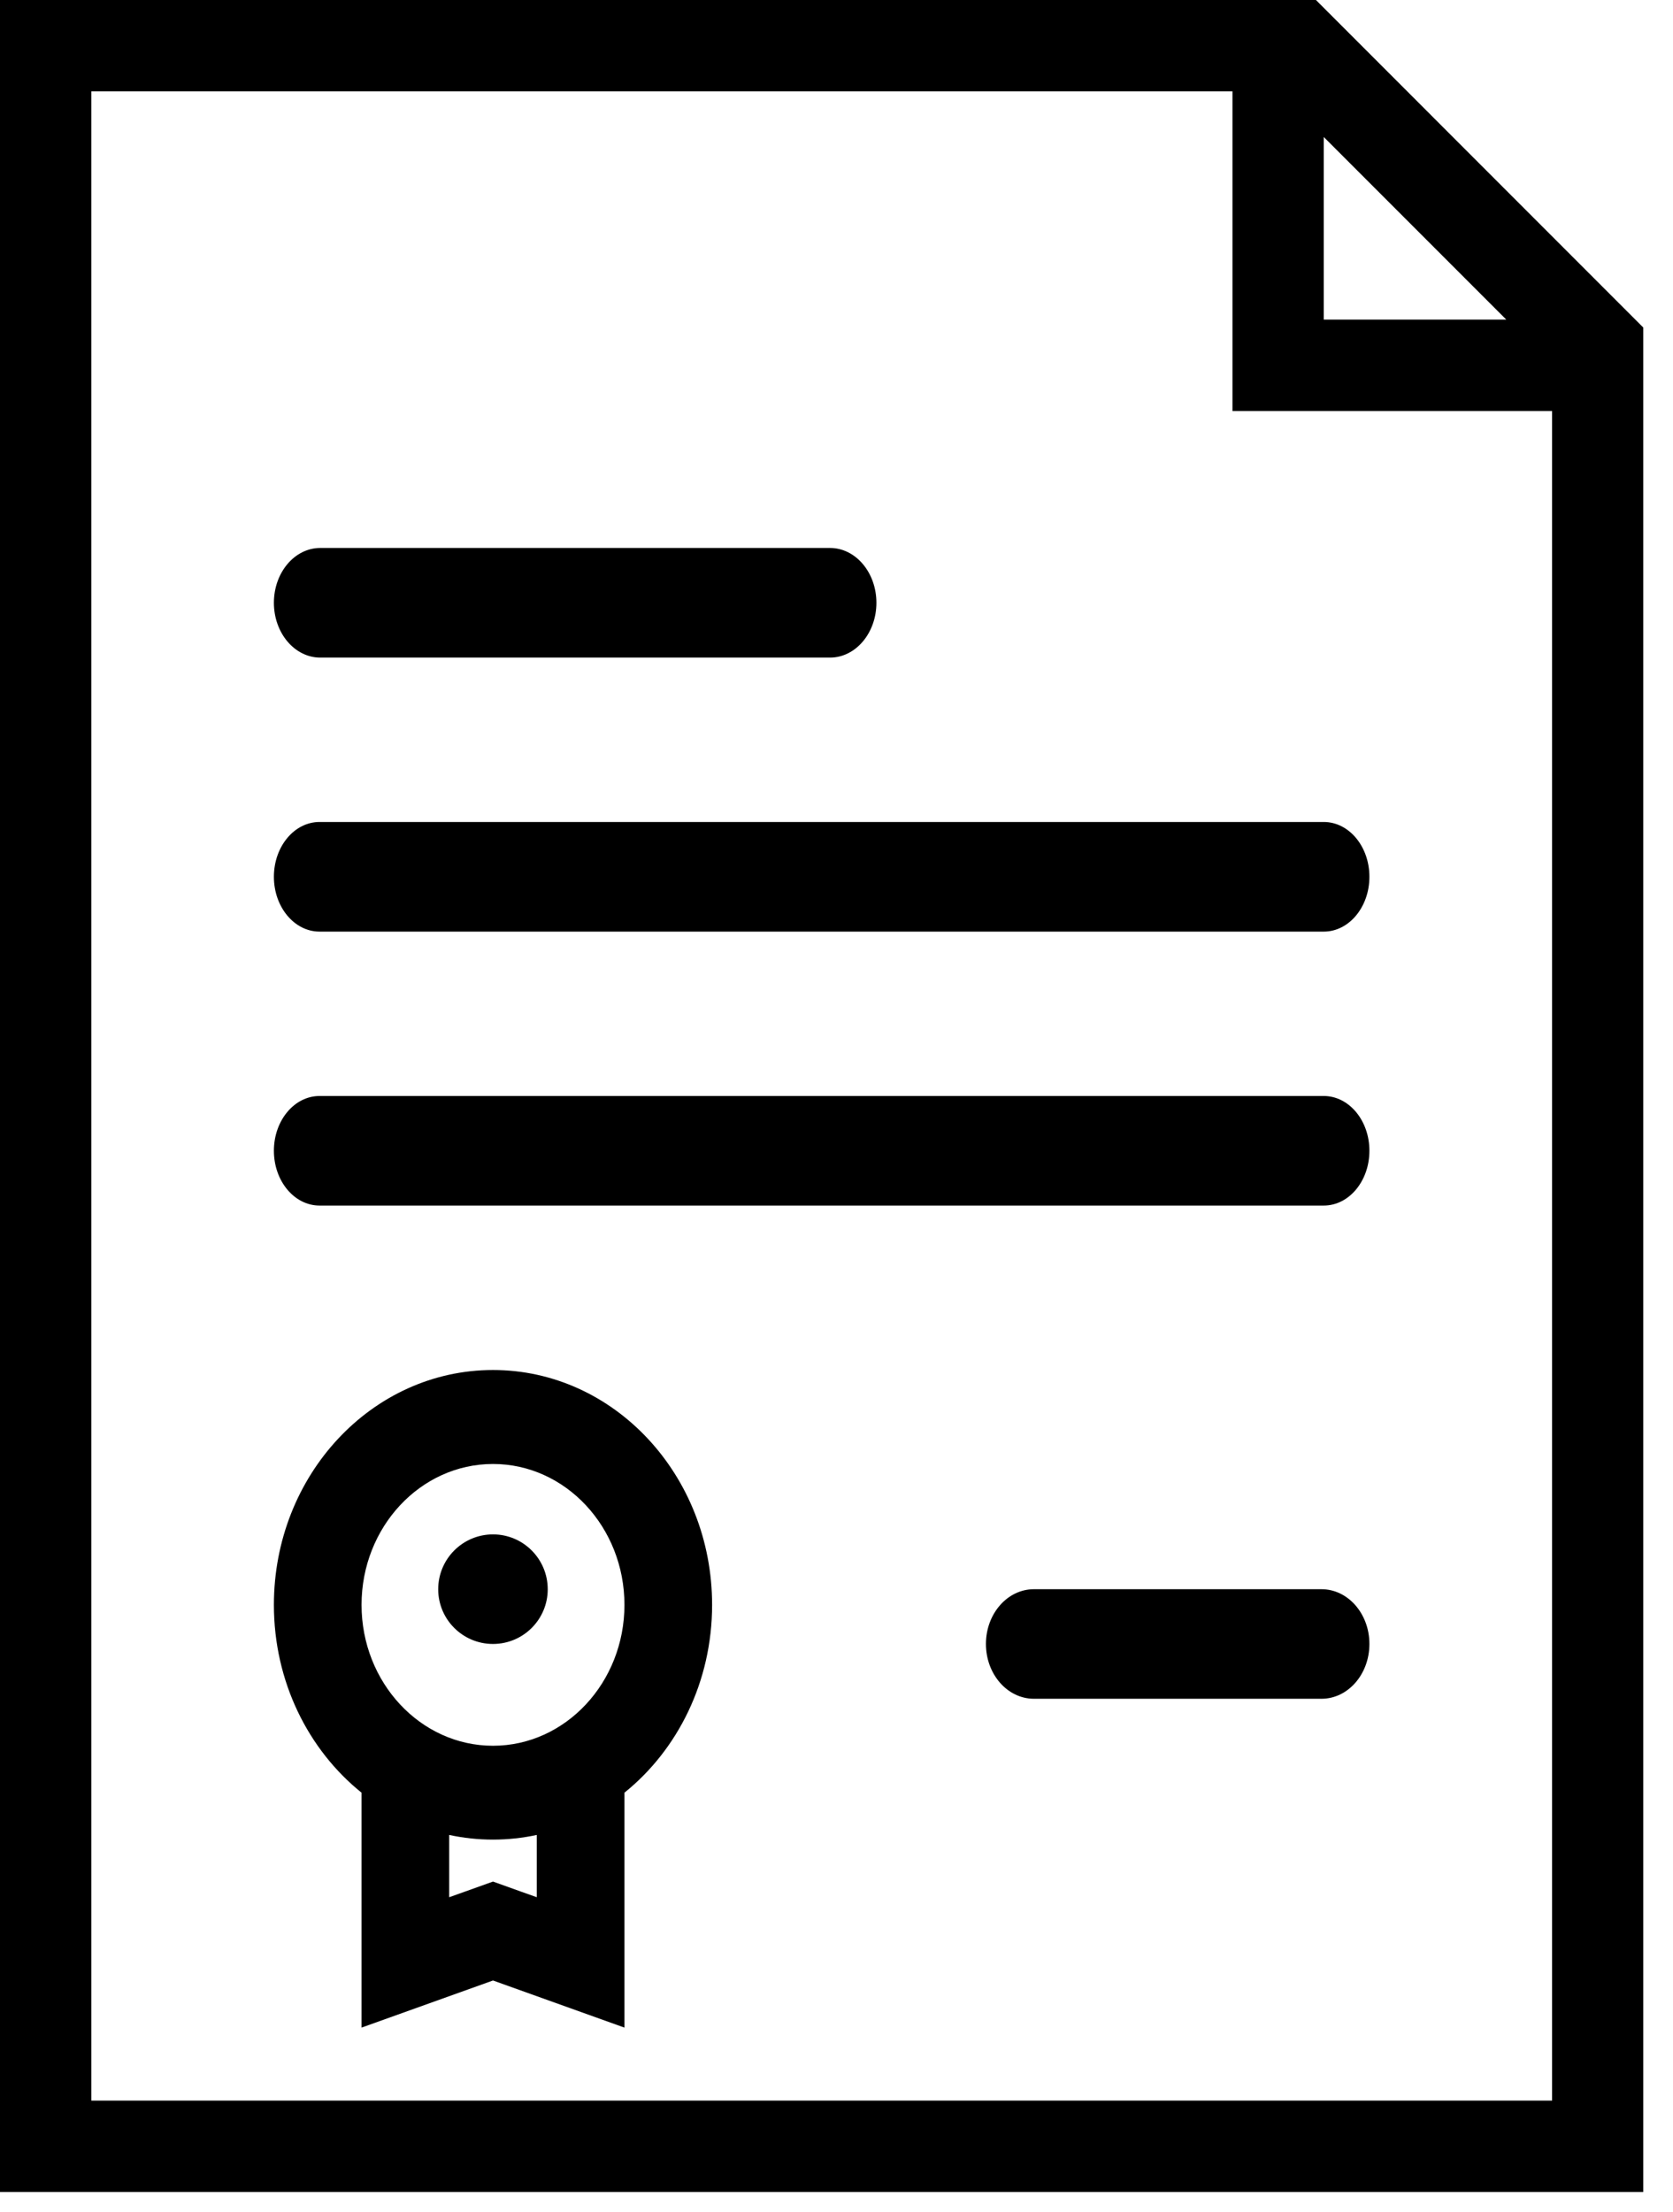 <?xml version="1.0" encoding="UTF-8"?>
<svg width="28px" height="37px" viewBox="0 0 28 37" version="1.1" xmlns="http://www.w3.org/2000/svg" xmlns:xlink="http://www.w3.org/1999/xlink">
    <!-- Generator: sketchtool 49.2 (51160) - http://www.bohemiancoding.com/sketch -->
    <title>A6693FF4-1051-4BFD-98FD-67C4CC1A5DC9</title>
    <desc>Created with sketchtool.</desc>
    <defs></defs>
    <g id="Symbols" stroke="none" stroke-width="1" fill="none" fill-rule="evenodd">
        <g id="Desktop/Footer/Default" transform="translate(-864, -49)" fill="#000000">
            <g id="Footer">
                <g id="USPs-footer" transform="translate(141, 38)">
                    <g id="USPs-Footer" transform="translate(72, 0)">
                        <g id="Desktop/Icons/USPs-3" transform="translate(635, 0)">
                            <g id="002-diploma-copy" transform="translate(16, 11)">
                                <path d="M22.024,0 L0,0 L0,36.67 L27.502,36.67 L27.502,5.479 L22.024,0 Z M22.155,2.292 L25.21,5.347 L22.155,5.347 L22.155,2.292 Z M25.976,35.141 L1.528,35.141 L1.528,1.528 L20.627,1.528 L20.627,6.876 L25.976,6.876 L25.976,35.141 Z" id="Fill-1"></path>
                                <path d="M22.117,26.586 L17.304,26.586 C16.861,26.586 16.501,26.996 16.501,27.502 C16.501,28.009 16.861,28.419 17.304,28.419 L22.117,28.419 C22.56,28.419 22.919,28.009 22.919,27.502 C22.919,26.996 22.56,26.586 22.117,26.586 Z" id="Fill-2"></path>
                                <path d="M22.155,13.751 L5.348,13.751 C4.926,13.751 4.584,14.161 4.584,14.668 C4.584,15.174 4.926,15.585 5.348,15.585 L22.155,15.585 C22.577,15.585 22.919,15.174 22.919,14.668 C22.919,14.161 22.577,13.751 22.155,13.751 Z" id="Fill-3"></path>
                                <path d="M22.155,18.335 L5.348,18.335 C4.926,18.335 4.584,18.745 4.584,19.251 C4.584,19.758 4.926,20.168 5.348,20.168 L22.155,20.168 C22.577,20.168 22.919,19.758 22.919,19.251 C22.919,18.745 22.577,18.335 22.155,18.335 Z" id="Fill-4"></path>
                                <path d="M13.892,9.167 L5.36,9.167 C4.931,9.167 4.584,9.578 4.584,10.084 C4.584,10.59 4.931,11.001 5.36,11.001 L13.892,11.001 C14.32,11.001 14.668,10.59 14.668,10.084 C14.668,9.578 14.32,9.167 13.892,9.167 Z" id="Fill-5"></path>
                                <path d="M8.251,22.919 C6.226,22.919 4.584,24.678 4.584,26.848 C4.584,28.133 5.16,29.274 6.051,29.99 L6.051,33.92 L8.251,33.132 L10.451,33.92 L10.451,29.99 C11.341,29.274 11.918,28.133 11.918,26.848 C11.918,24.678 10.276,22.919 8.251,22.919 Z M8.984,31.739 L8.714,31.643 L8.251,31.477 L7.787,31.643 L7.518,31.739 L7.518,30.697 C7.754,30.748 8,30.775 8.251,30.775 C8.502,30.775 8.747,30.748 8.984,30.697 L8.984,31.739 Z M8.251,29.205 C7.037,29.205 6.051,28.146 6.051,26.848 C6.051,25.548 7.037,24.491 8.251,24.491 C9.464,24.491 10.451,25.548 10.451,26.848 C10.451,28.146 9.464,29.205 8.251,29.205 Z" id="Fill-6"></path>
                                <path d="M8.251,25.669 C7.744,25.669 7.334,26.08 7.334,26.587 C7.334,27.092 7.744,27.502 8.251,27.502 C8.757,27.502 9.167,27.092 9.167,26.587 C9.167,26.08 8.757,25.669 8.251,25.669 Z" id="Fill-8"></path>
                            </g>
                        </g>
                    </g>
                </g>
            </g>
        </g>
    </g>
</svg>